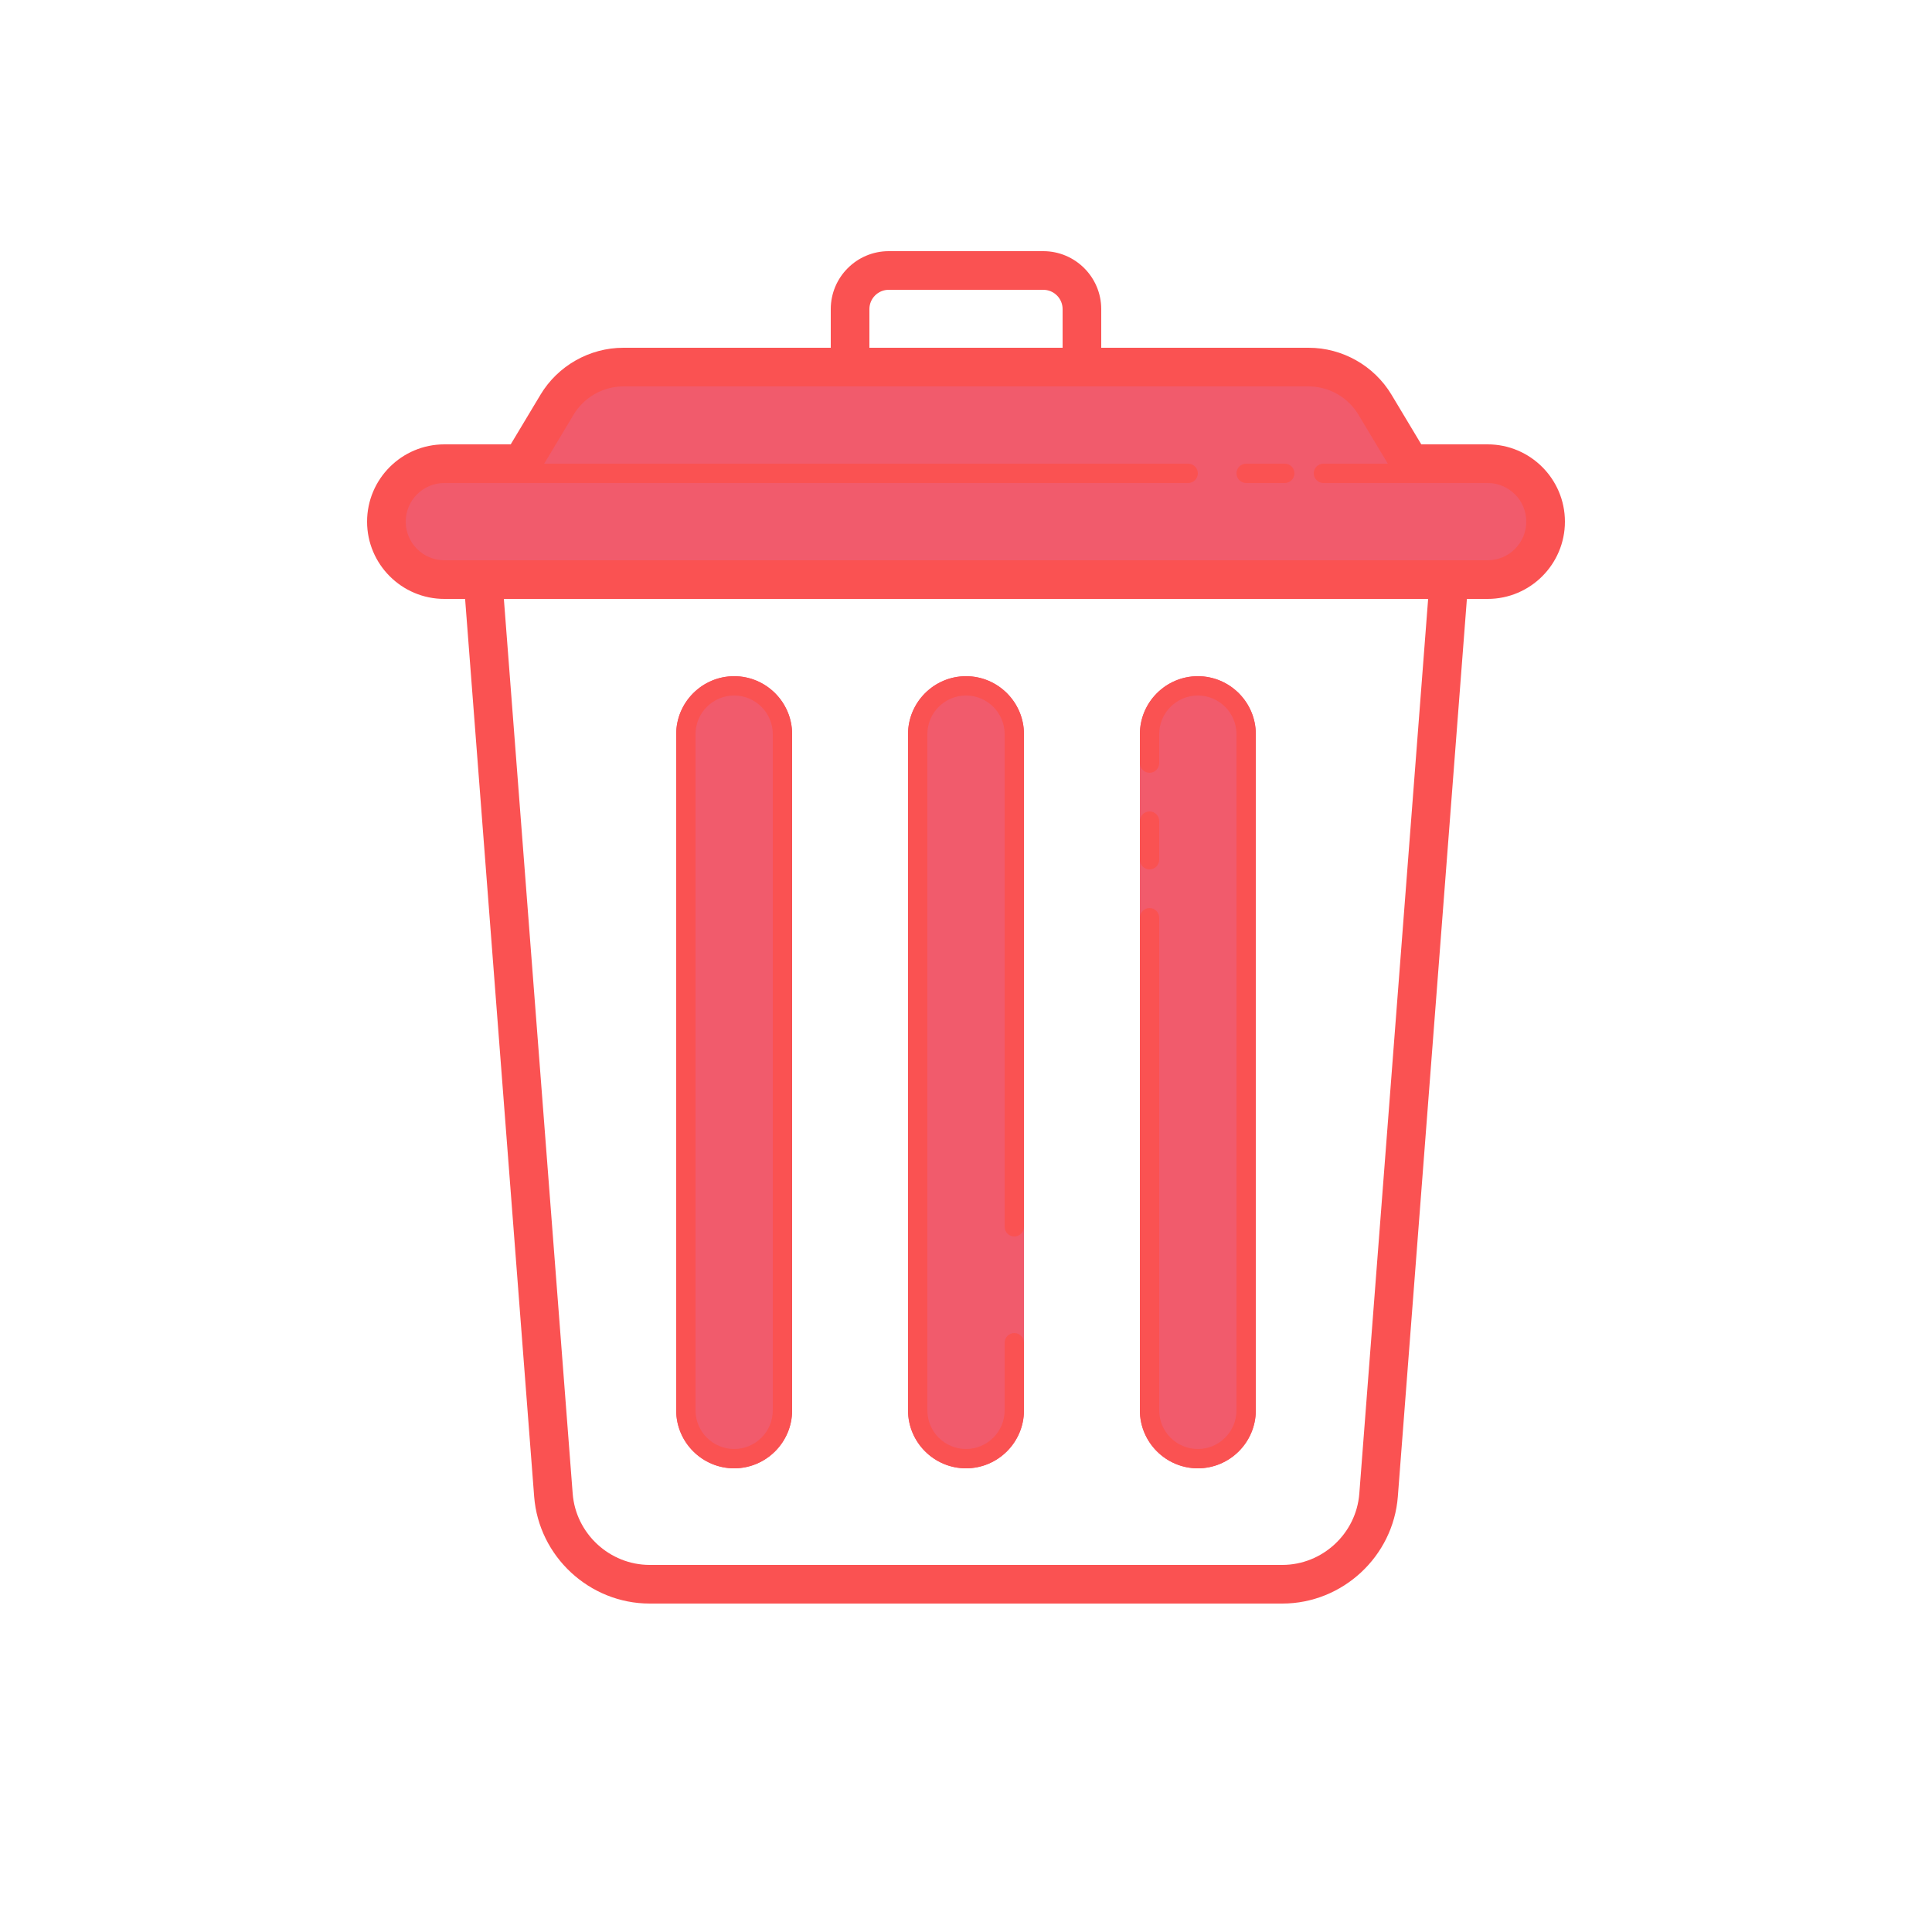 <svg xmlns="http://www.w3.org/2000/svg" x="0px" y="0px" width="100" height="100" viewBox="0,0,256,256">
<g fill="none" fill-rule="nonzero" stroke="none" stroke-width="1" stroke-linecap="butt" stroke-linejoin="miter" stroke-miterlimit="10" stroke-dasharray="" stroke-dashoffset="0" font-family="none" font-weight="none" font-size="none" text-anchor="none" style="mix-blend-mode: normal"><g transform="scale(2.56,2.56)"><path d="M25,30l3.645,47.383c0.2,2.605 2.372,4.617 4.985,4.617h32.74c2.613,0 4.785,-2.012 4.985,-4.617l3.645,-47.383" fill-opacity="0" fill="#f3ef29"></path><path d="M65,38v35c0,1.65 -1.35,3 -3,3c-1.65,0 -3,-1.35 -3,-3v-35c0,-1.65 1.35,-3 3,-3c1.65,0 3,1.35 3,3zM53,38v35c0,1.65 -1.35,3 -3,3c-1.65,0 -3,-1.35 -3,-3v-35c0,-1.65 1.35,-3 3,-3c1.65,0 3,1.35 3,3zM41,38v35c0,1.65 -1.35,3 -3,3c-1.65,0 -3,-1.35 -3,-3v-35c0,-1.65 1.35,-3 3,-3c1.65,0 3,1.35 3,3zM77,24h-4l-1.835,-3.058c-0.723,-1.205 -2.025,-1.942 -3.43,-1.942h-35.47c-1.405,0 -2.707,0.737 -3.43,1.942l-1.835,3.058h-4c-1.657,0 -3,1.343 -3,3c0,1.657 1.343,3 3,3h54c1.657,0 3,-1.343 3,-3c0,-1.657 -1.343,-3 -3,-3z" fill="#f15b6c"></path><path d="M66.37,83h-32.74c-3.116,0 -5.744,-2.434 -5.982,-5.54l-3.645,-47.383l1.994,-0.154l3.645,47.384c0.159,2.071 1.911,3.693 3.988,3.693h32.74c2.077,0 3.829,-1.622 3.988,-3.692l3.645,-47.385l1.994,0.154l-3.645,47.384c-0.239,3.105 -2.867,5.539 -5.982,5.539zM56,20c-0.552,0 -1,-0.447 -1,-1v-3c0,-0.552 -0.449,-1 -1,-1h-8c-0.551,0 -1,0.448 -1,1v3c0,0.553 -0.448,1 -1,1c-0.552,0 -1,-0.447 -1,-1v-3c0,-1.654 1.346,-3 3,-3h8c1.654,0 3,1.346 3,3v3c0,0.553 -0.448,1 -1,1z" fill="#fa5252"></path><path d="M77,31h-54c-2.206,0 -4,-1.794 -4,-4c0,-2.206 1.794,-4 4,-4h3.434l1.543,-2.572c0.898,-1.497 2.541,-2.428 4.288,-2.428h35.471c1.747,0 3.389,0.931 4.287,2.428l1.543,2.572h3.434c2.206,0 4,1.794 4,4c0,2.206 -1.794,4 -4,4zM23,25c-1.103,0 -2,0.897 -2,2c0,1.103 0.897,2 2,2h54c1.103,0 2,-0.897 2,-2c0,-1.103 -0.897,-2 -2,-2h-4c-0.351,0 -0.677,-0.185 -0.857,-0.485l-1.835,-3.058c-0.539,-0.898 -1.525,-1.457 -2.573,-1.457h-35.47c-1.048,0 -2.033,0.559 -2.572,1.457l-1.835,3.058c-0.181,0.3 -0.507,0.485 -0.858,0.485z" fill="#fa5252"></path><path d="M61.5,25h-36c-0.276,0 -0.5,-0.224 -0.5,-0.5c0,-0.276 0.224,-0.5 0.5,-0.5h36c0.276,0 0.5,0.224 0.5,0.5c0,0.276 -0.224,0.5 -0.5,0.5zM73.5,25h-5c-0.276,0 -0.5,-0.224 -0.5,-0.5c0,-0.276 0.224,-0.5 0.5,-0.5h5c0.276,0 0.5,0.224 0.5,0.5c0,0.276 -0.224,0.5 -0.5,0.5zM66.5,25h-2c-0.276,0 -0.5,-0.224 -0.5,-0.5c0,-0.276 0.224,-0.5 0.5,-0.5h2c0.276,0 0.5,0.224 0.5,0.5c0,0.276 -0.224,0.5 -0.5,0.5zM50,76c-1.654,0 -3,-1.346 -3,-3v-35c0,-1.654 1.346,-3 3,-3c1.654,0 3,1.346 3,3v25.5c0,0.276 -0.224,0.5 -0.5,0.5c-0.276,0 -0.5,-0.224 -0.5,-0.5v-25.5c0,-1.103 -0.897,-2 -2,-2c-1.103,0 -2,0.897 -2,2v35c0,1.103 0.897,2 2,2c1.103,0 2,-0.897 2,-2v-3.5c0,-0.276 0.224,-0.5 0.5,-0.5c0.276,0 0.5,0.224 0.5,0.5v3.5c0,1.654 -1.346,3 -3,3zM62,76c-1.654,0 -3,-1.346 -3,-3v-25.5c0,-0.276 0.224,-0.5 0.5,-0.5c0.276,0 0.5,0.224 0.5,0.5v25.5c0,1.103 0.897,2 2,2c1.103,0 2,-0.897 2,-2v-35c0,-1.103 -0.897,-2 -2,-2c-1.103,0 -2,0.897 -2,2v1.5c0,0.276 -0.224,0.5 -0.5,0.5c-0.276,0 -0.5,-0.224 -0.5,-0.5v-1.5c0,-1.654 1.346,-3 3,-3c1.654,0 3,1.346 3,3v35c0,1.654 -1.346,3 -3,3z" fill="#fa5252"></path><path d="M59.5,45c-0.276,0 -0.5,-0.224 -0.5,-0.5v-2c0,-0.276 0.224,-0.5 0.5,-0.5c0.276,0 0.5,0.224 0.5,0.5v2c0,0.276 -0.224,0.5 -0.5,0.5zM38,76c-1.654,0 -3,-1.346 -3,-3v-35c0,-1.654 1.346,-3 3,-3c1.654,0 3,1.346 3,3v35c0,1.654 -1.346,3 -3,3zM38,36c-1.103,0 -2,0.897 -2,2v35c0,1.103 0.897,2 2,2c1.103,0 2,-0.897 2,-2v-35c0,-1.103 -0.897,-2 -2,-2z" fill="#fa5252"></path></g></g>
</svg>